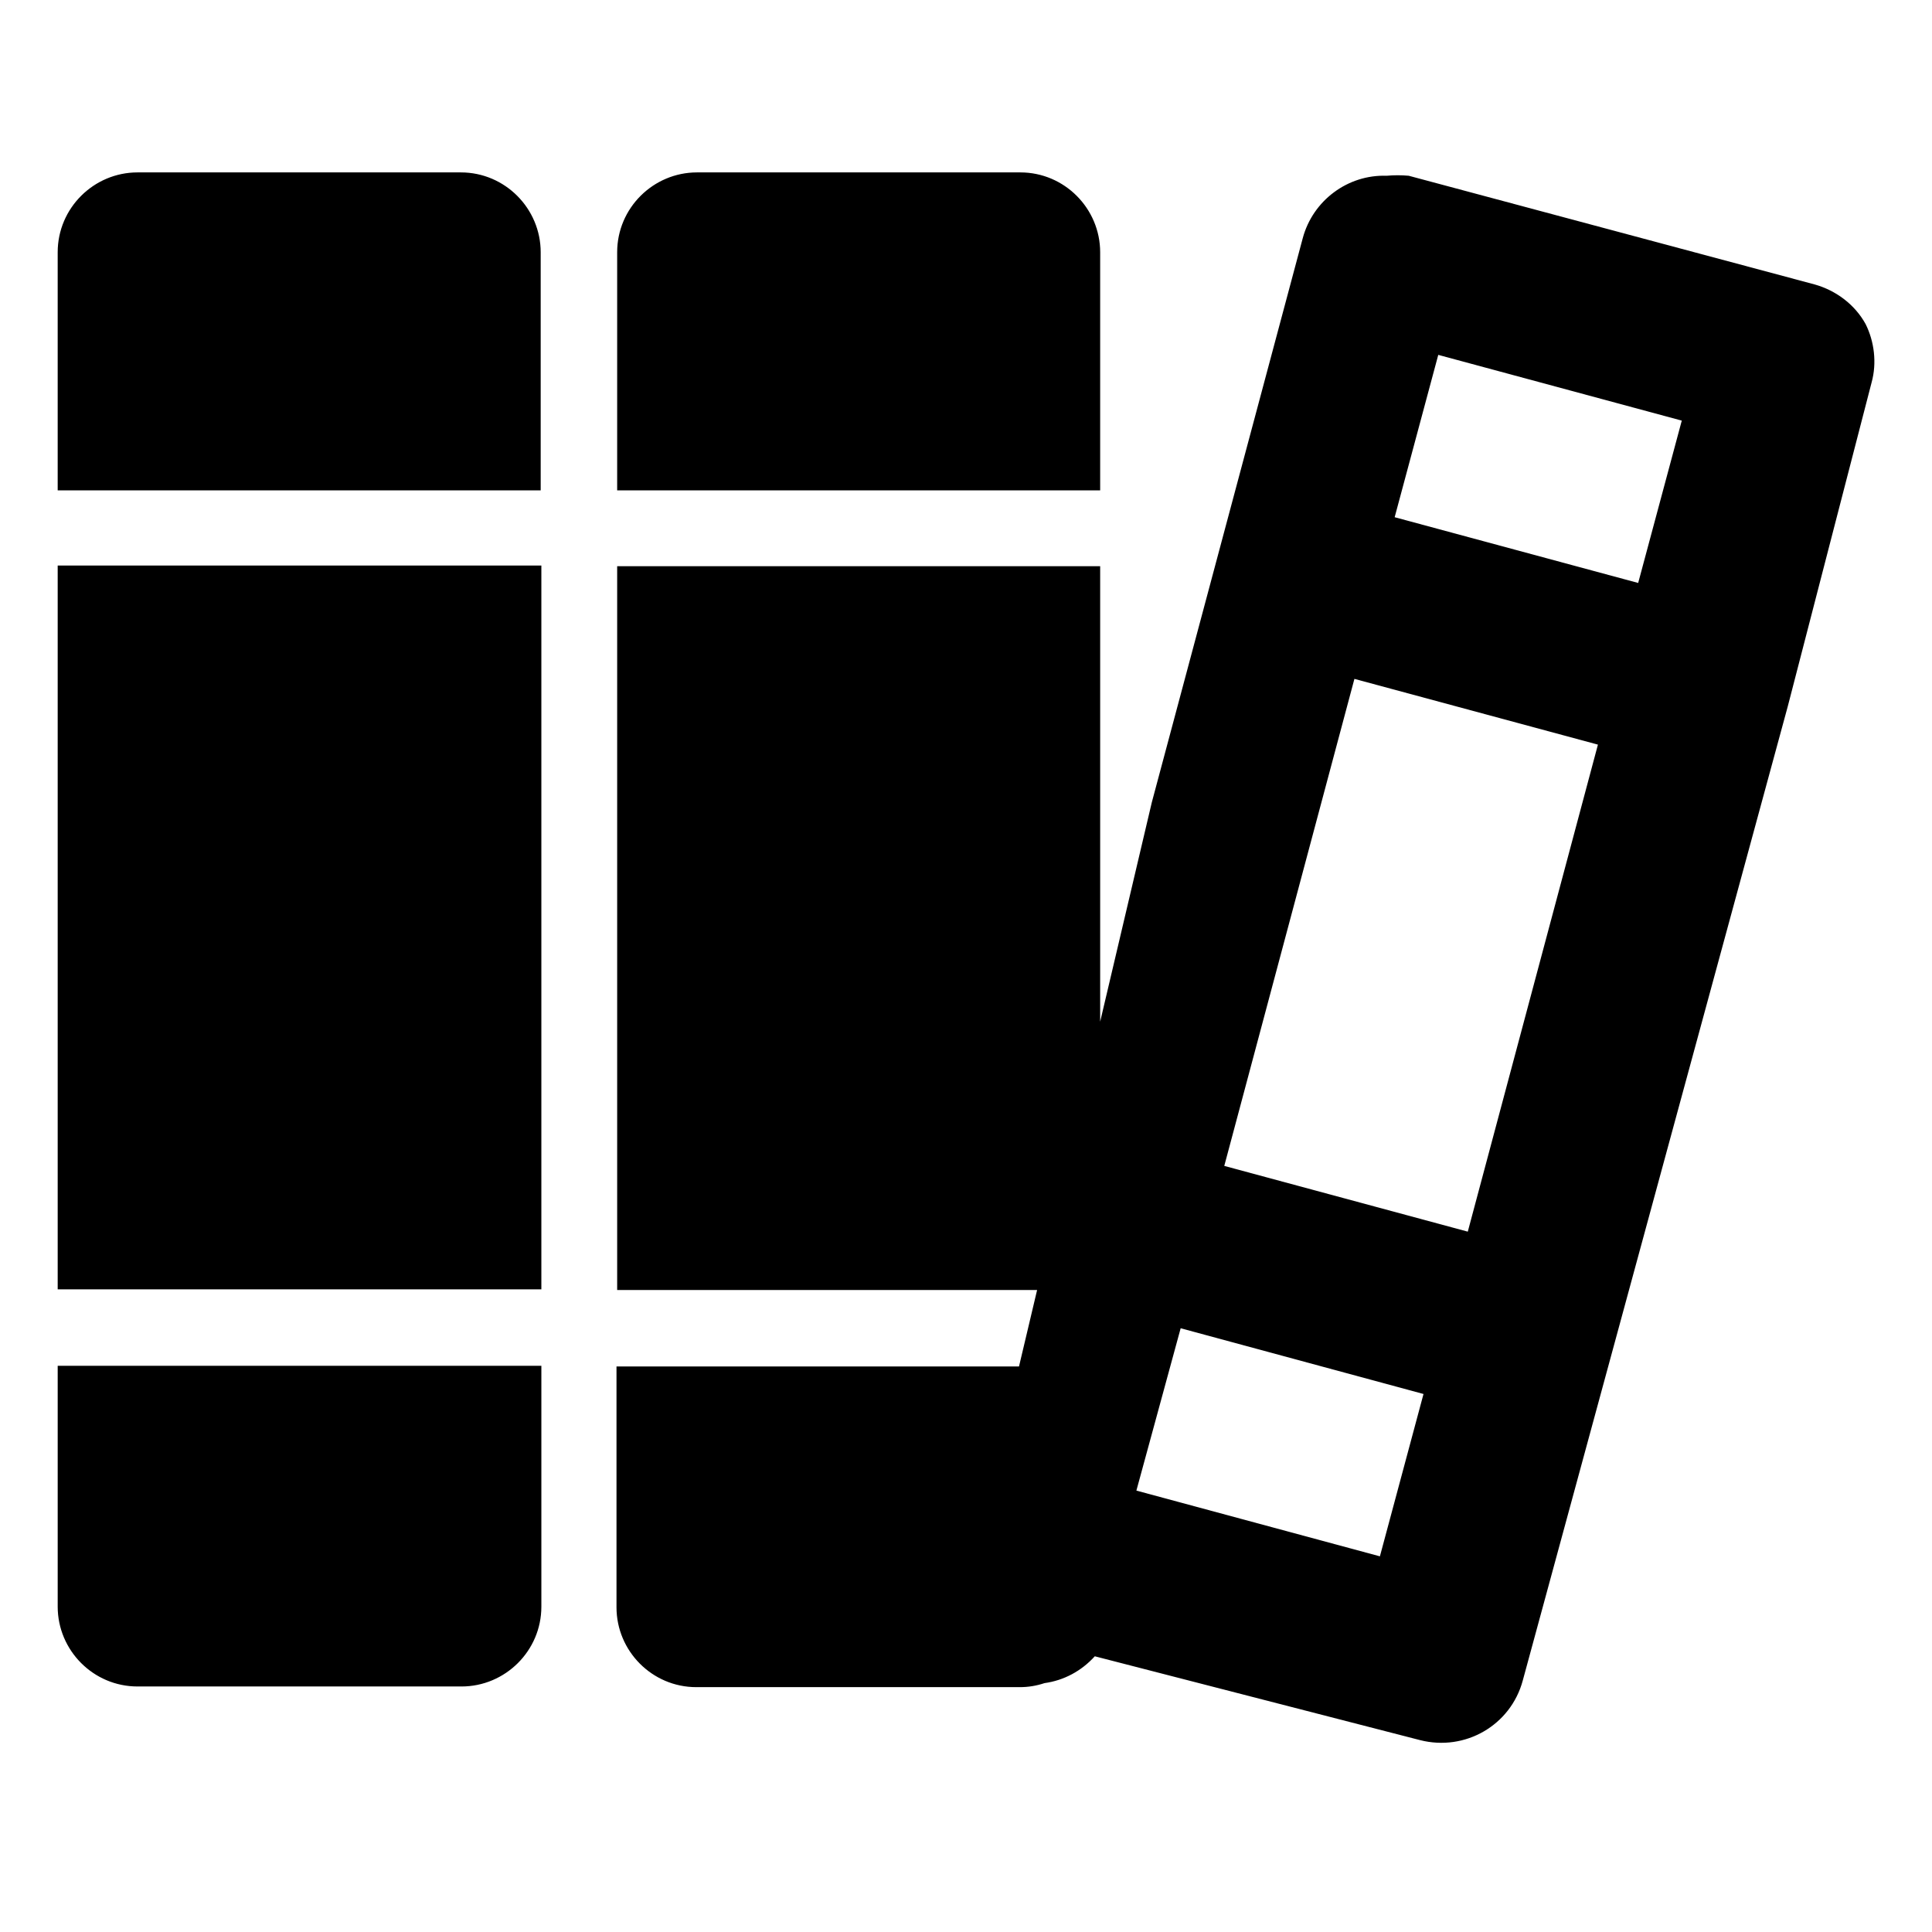 <!-- books icon -->
<svg xmlns="http://www.w3.org/2000/svg" viewBox="0 -64 1024 1024">
  <path d="M327.111 69.689c0-23.467 19.2-42.311 42.311-42.311h171.378c23.467 0 42.311 19.2 42.311 42.311v126.222h-256v-126.222zM244.622 829.867h-171.733c-23.467 0-42.311-19.2-42.311-42.311v-127.644h256.356v127.644c0 23.467-19.2 42.311-42.311 42.311zM30.578 619.378h256.356v-383.644h-256.356v383.644zM30.578 69.689c0-23.467 19.2-42.311 42.311-42.311h171.378c23.467 0 42.311 19.2 42.311 42.311v126.222h-256v-126.222zM992 138.667l-44.444 171.733-140.444 516.267c-6.4 23.822-30.578 37.689-54.4 31.644l-172.444-44.444c-7.111 7.822-16.356 12.8-26.667 14.222-4.267 1.422-8.533 2.133-13.156 2.133h-171.378c-23.467 0-42.311-19.2-42.311-42.311v-127.644h213.333l9.6-40.533h-222.578v-383.644h256v241.422l27.378-116.267 80-299.022c5.333-19.911 23.822-33.778 44.444-33.067 3.911-0.356 7.822-0.356 11.733 0l215.111 57.6c11.378 3.2 21.333 10.667 27.022 20.978 4.622 9.244 6.044 20.622 3.2 30.933zM602.311 726.045l129.067 34.844 23.111-86.044-128.711-34.844-23.467 86.044zM717.867 295.823l-68.978 258.133 129.067 34.844 68.978-258.133-129.067-34.844zM762.311 124.089l-23.111 86.044 129.067 34.844 23.111-86.044-129.067-34.844z"/>
</svg>
